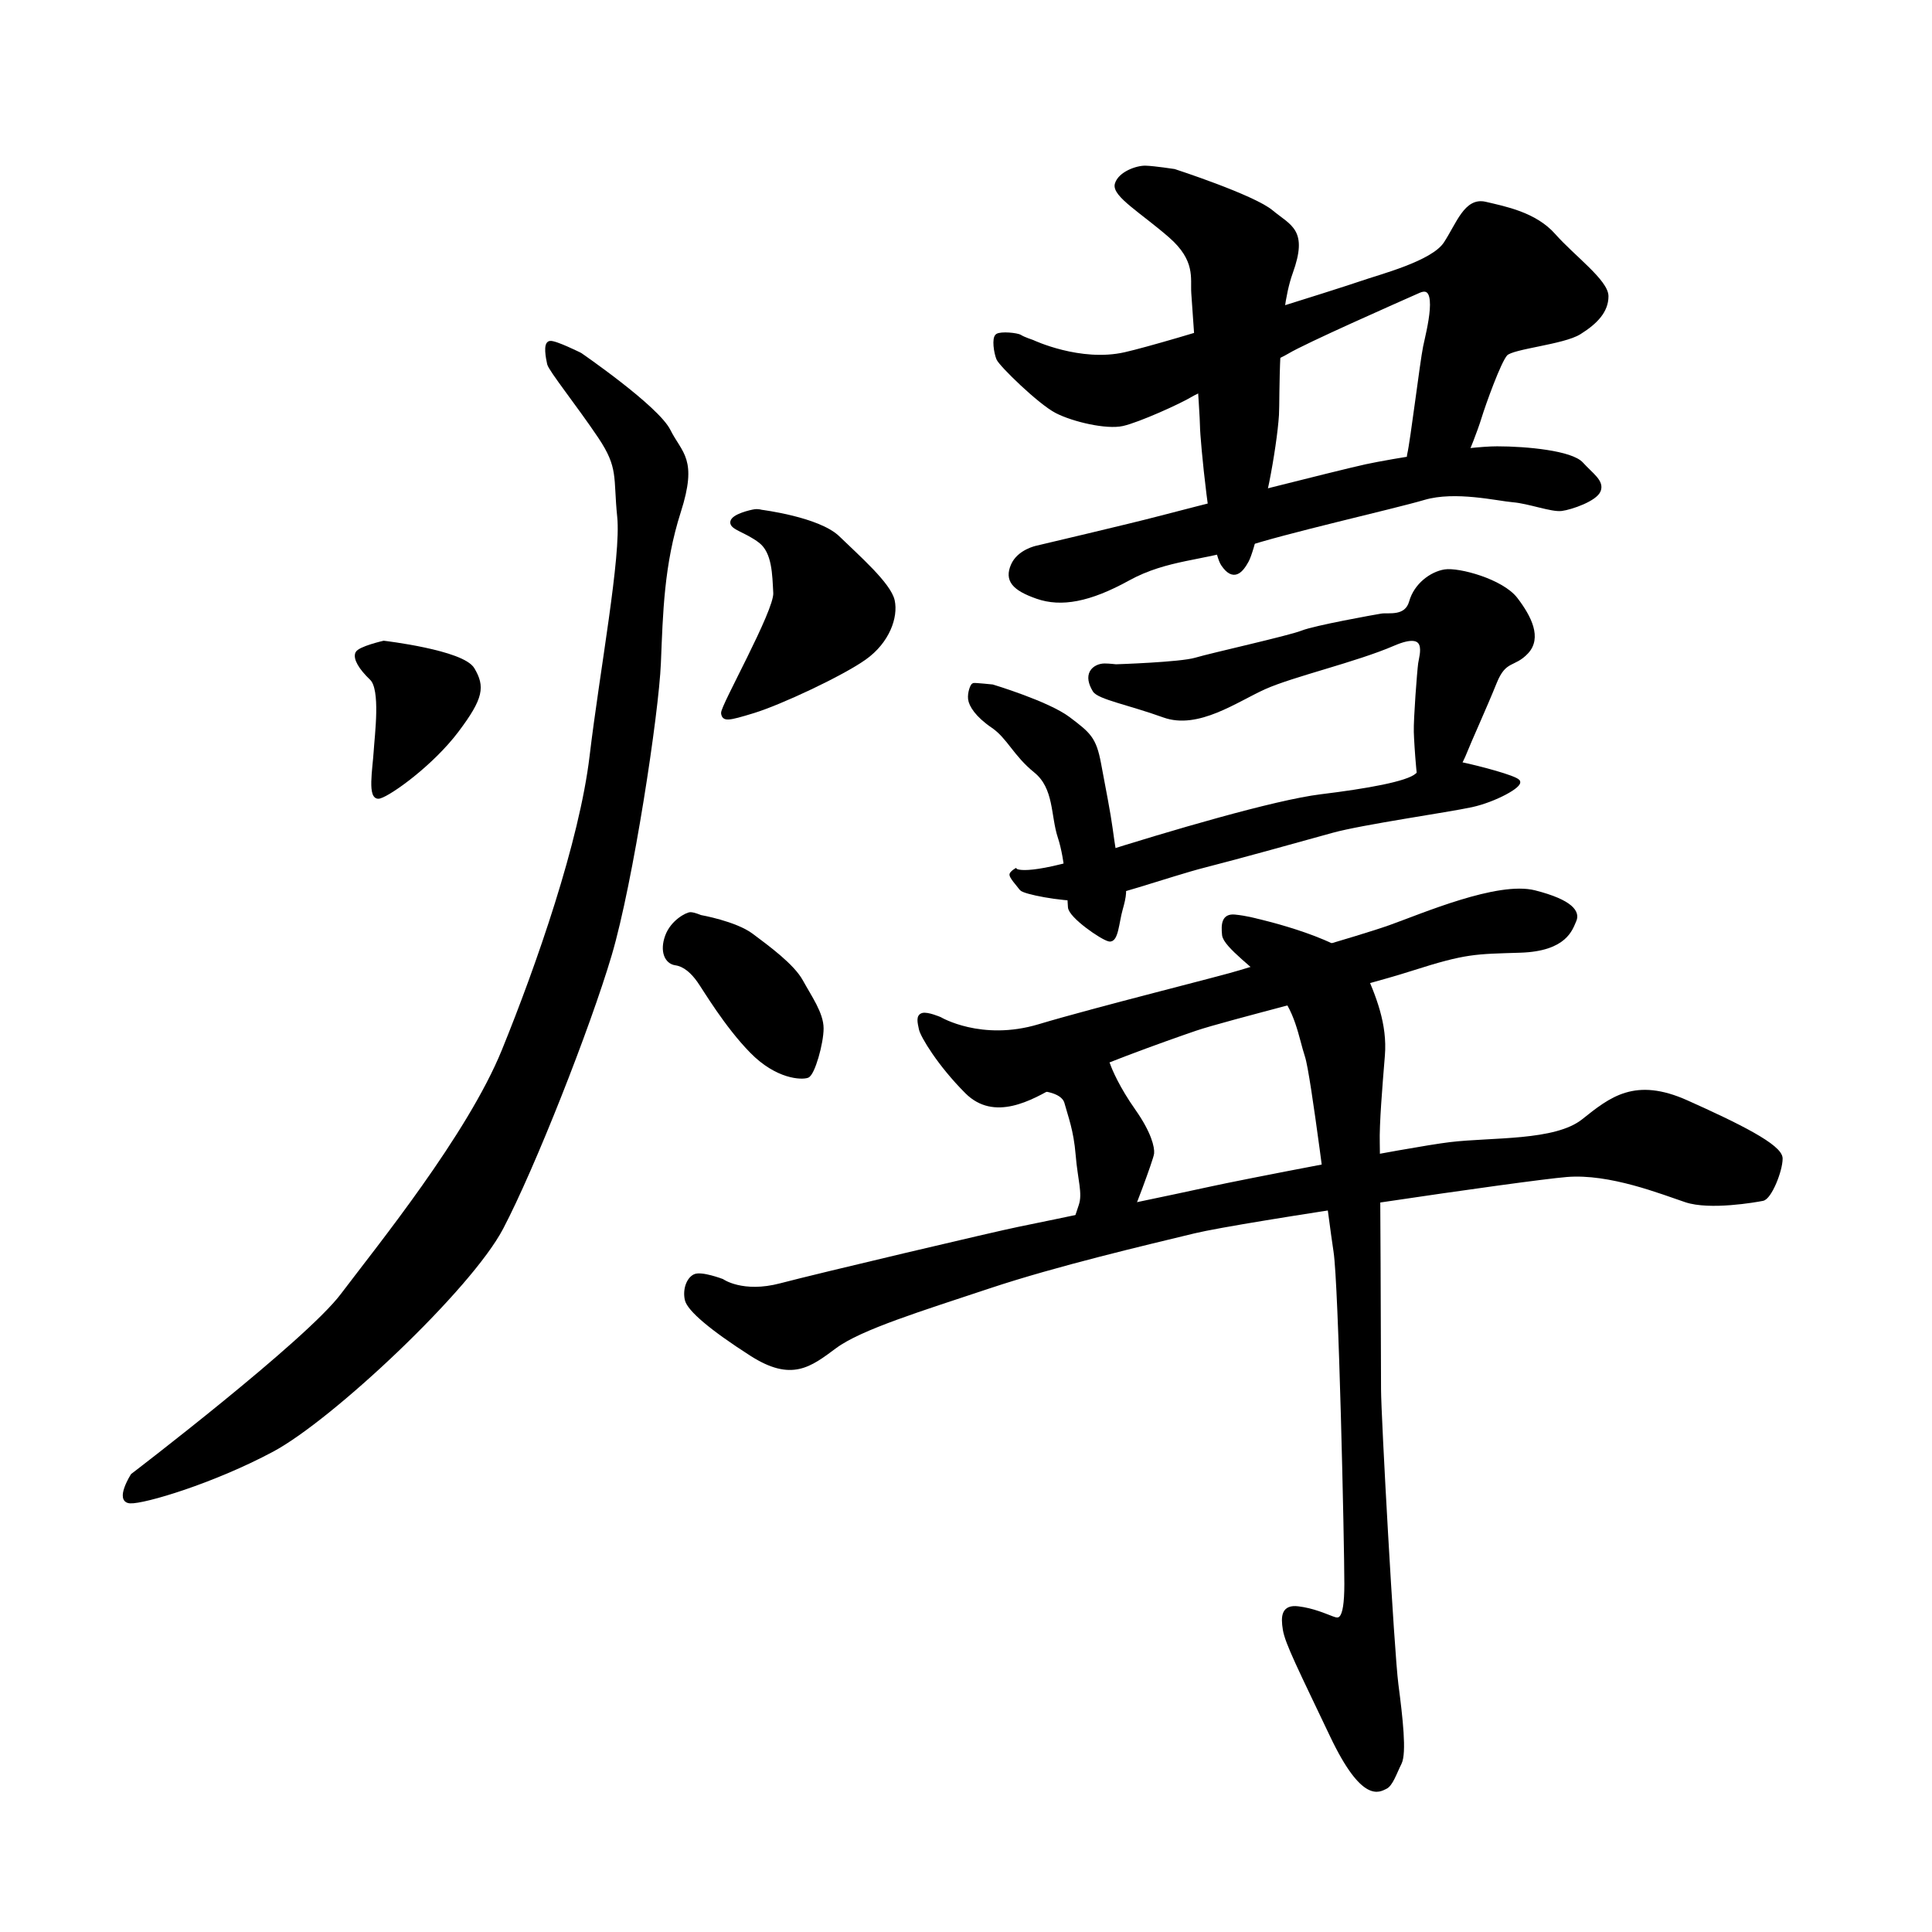 <?xml version="1.0" encoding="UTF-8" standalone="no"?>
<!-- Created with Inkscape (http://www.inkscape.org/) -->

<svg
   xmlns:dc="http://purl.org/dc/elements/1.1/"
   xmlns:cc="http://creativecommons.org/ns#"
   xmlns:rdf="http://www.w3.org/1999/02/22-rdf-syntax-ns#"
   xmlns:svg="http://www.w3.org/2000/svg"
   xmlns="http://www.w3.org/2000/svg"
   xmlns:sodipodi="http://sodipodi.sourceforge.net/DTD/sodipodi-0.dtd"
   xmlns:inkscape="http://www.inkscape.org/namespaces/inkscape"
   version="1.1"
   id="svg2"
   width="512"
   height="512"
   viewBox="0 0 512 512"
   sodipodi:docname="U+7152.svg"
   inkscape:version="0.92.4 (5da689c313, 2019-01-14)">
  <defs
     id="defs6" />
  <sodipodi:namedview
     pagecolor="#ffffff"
     bordercolor="#666666"
     borderopacity="1"
     objecttolerance="10"
     gridtolerance="10"
     guidetolerance="10"
     inkscape:pageopacity="0"
     inkscape:pageshadow="2"
     inkscape:window-width="1366"
     inkscape:window-height="705"
     id="namedview4"
     showgrid="false"
     inkscape:zoom="0.921875"
     inkscape:cx="453.00194"
     inkscape:cy="250.43046"
     inkscape:window-x="-8"
     inkscape:window-y="-8"
     inkscape:window-maximized="1"
     inkscape:current-layer="svg2" />
  <path
     style="fill:#000000;stroke:#000000;stroke-width:1px;stroke-linecap:butt;stroke-linejoin:miter;stroke-opacity:1"
     d="M 153.763,93.966 C 153.763,93.966 174.102,107.932 177.22,114.169 180.339,120.407 184.407,121.627 179.932,135.593 175.458,149.559 175.186,162.441 174.644,175.729 174.102,189.017 167.322,233.763 161.627,253.017 155.932,272.271 141.288,309.424 132.881,325.424 124.475,341.424 87.864,375.864 72.136,384.271 56.407,392.678 38.16,398.096 34.516,397.904 30.873,397.712 35.092,391.001 35.092,391.001 35.092,391.001 81.305,355.717 90.701,343.253 100.098,330.789 124.259,301.066 133.463,278.439 142.668,255.812 154.034,223.186 156.746,200.407 159.458,177.627 165.153,147.525 164.068,136.949 162.983,126.373 164.475,123.932 158.915,115.661 153.356,107.39 145.831,97.966 145.492,96.407 145.153,94.847 144.407,91.051 145.763,90.847 147.119,90.644 153.763,93.966 153.763,93.966 Z"
     id="path12"
     inkscape:connector-curvature="0" />
  <path
     style="fill:#000000;stroke:#000000;stroke-width:1px;stroke-linecap:butt;stroke-linejoin:miter;stroke-opacity:1"
     d="M 101.695,170.305 C 101.695,170.305 122.576,172.746 125.288,177.356 128,181.966 127.729,184.814 121.085,193.627 114.441,202.441 103.458,210.305 100.61,211.119 97.763,211.932 99.254,203.661 99.525,199.186 99.797,194.712 101.424,182.644 98.441,179.797 95.458,176.949 94.102,174.508 94.644,173.153 95.186,171.797 101.695,170.305 101.695,170.305 Z"
     id="path14"
     inkscape:connector-curvature="0" />
  <path
     style="fill:#000000;stroke:#000000;stroke-width:1px;stroke-linecap:butt;stroke-linejoin:miter;stroke-opacity:1"
     d="M 201.763,135.593 C 201.763,135.593 216.949,137.492 222.102,142.508 227.254,147.525 235.661,154.847 236.61,159.186 237.559,163.525 235.254,170.034 229.153,174.373 223.051,178.712 206.78,186.305 199.729,188.475 192.678,190.644 191.864,190.644 191.593,189.017 191.322,187.39 205.695,162.034 205.424,157.153 205.153,152.271 205.153,146.305 201.492,143.458 197.831,140.61 193.763,139.932 194.034,138.305 194.305,136.678 199.051,135.593 200,135.458 200.949,135.322 201.763,135.593 201.763,135.593 Z"
     id="path16"
     inkscape:connector-curvature="0" />
  <path
     style="fill:#000000;stroke:#000000;stroke-width:1px;stroke-linecap:butt;stroke-linejoin:miter;stroke-opacity:1"
     d="M 185.627,242.983 C 185.627,242.983 194.847,244.61 199.186,247.864 203.525,251.119 210.034,255.864 212.339,260.068 214.644,264.271 217.763,268.61 217.763,272.542 217.763,276.475 215.458,284.61 213.966,285.153 212.475,285.695 205.966,285.559 199.186,278.644 192.407,271.729 186.847,262.237 185.22,259.932 183.593,257.627 181.492,255.661 179.051,255.322 176.61,254.983 175.322,252.068 176.746,248.136 178.169,244.203 182.102,242.237 182.983,242.237 183.864,242.237 185.627,242.983 185.627,242.983 Z"
     id="path18"
     inkscape:connector-curvature="0" />
  <path
     style="fill:#000000;stroke:#000000;stroke-width:1px;stroke-linecap:butt;stroke-linejoin:miter;stroke-opacity:1"
     d="M 273.627,90.576 C 273.627,90.576 286.237,96.542 298.169,93.831 310.102,91.119 355.661,76.746 360.678,74.983 365.695,73.22 379.661,69.695 383.051,64.542 386.441,59.39 388.475,52.746 393.627,53.966 398.78,55.186 406.78,56.678 411.797,62.373 416.814,68.068 425.763,74.576 425.763,78.508 425.763,82.441 422.915,85.424 418.576,88.136 414.237,90.847 400.814,91.932 399.051,93.831 397.288,95.729 393.22,107.119 392.136,110.644 391.051,114.169 388.881,119.593 387.932,121.627 386.983,123.661 382.915,127.186 380.475,127.051 378.034,126.915 372.61,123.797 373.424,120.407 374.237,117.017 376.814,95.864 377.627,91.932 378.441,88 382.102,74.441 376,77.153 369.898,79.864 345.898,90.441 341.153,93.288 336.407,96.136 318.78,102.78 315.661,104.678 312.542,106.576 301.695,111.458 297.492,112.407 293.288,113.356 284.475,111.322 280,109.017 275.525,106.712 265.22,96.678 264.542,95.051 263.864,93.424 263.322,89.627 264.271,88.949 265.22,88.271 269.559,88.678 270.373,89.22 271.186,89.763 273.627,90.576 273.627,90.576 Z"
     id="path20"
     inkscape:connector-curvature="0" />
  <path
     style="fill:#000000;stroke:#000000;stroke-width:1px;stroke-linecap:butt;stroke-linejoin:miter;stroke-opacity:1"
     d="M 311.186,45.288 C 311.186,45.288 332.068,52.068 336.949,56.136 341.831,60.203 346.169,61.017 342.102,72.271 338.034,83.525 338.712,105.627 338.441,109.966 338.169,114.305 337.085,121.627 335.864,127.729 334.644,133.831 331.932,145.898 330.441,148.61 328.949,151.322 326.915,153.763 324.068,149.559 321.22,145.356 318.508,116.068 318.508,112.949 318.508,109.831 316.475,81.627 316.203,77.695 315.932,73.763 317.424,68.881 310.102,62.508 302.78,56.136 295.119,51.661 295.932,48.814 296.746,45.966 301.288,44.339 303.593,44.407 305.898,44.475 311.186,45.288 311.186,45.288 Z"
     id="path22"
     inkscape:connector-curvature="0" />
  <path
     style="fill:#000000;stroke:#000000;stroke-width:1px;stroke-linecap:butt;stroke-linejoin:miter;stroke-opacity:1"
     d="M 274.847,145.085 C 274.847,145.085 300.203,139.119 306.847,137.356 313.492,135.593 355.119,125.017 362.034,123.525 368.949,122.034 388.881,118.78 396.746,118.78 404.61,118.78 416.407,119.932 419.119,122.915 421.831,125.898 424.61,127.593 423.729,129.966 422.847,132.339 416.407,134.576 413.831,134.915 411.254,135.254 405.153,132.949 401.017,132.61 396.881,132.271 385.627,129.559 377.356,132 369.085,134.441 339.699,141.045 329.344,144.592 318.989,148.14 309.209,147.756 298.95,153.413 288.691,159.07 281.213,160.412 274.885,158.207 268.557,156.002 266.735,153.701 268.365,149.865 269.995,146.03 274.847,145.085 274.847,145.085 Z"
     id="path24"
     inkscape:connector-curvature="0" />
  <path
     style="fill:#000000;stroke:#000000;stroke-width:1px;stroke-linecap:butt;stroke-linejoin:miter;stroke-opacity:1"
     d="M 295.729,176.542 C 295.729,176.542 312.814,176 316.881,174.78 320.949,173.559 341.695,168.949 345.085,167.593 348.475,166.237 364.388,163.384 366.161,163.097 367.935,162.809 372.681,163.96 373.928,159.501 375.174,155.043 379.297,151.975 382.892,151.4 386.488,150.824 397.993,153.892 401.733,158.782 405.472,163.672 408.061,169.041 404.609,172.78 401.157,176.52 398.76,174.41 396.172,180.834 393.583,187.258 389.268,196.75 388.309,199.243 387.351,201.736 384.187,207.68 382.94,208.831 381.694,209.982 378.05,212.283 377.092,211.228 376.133,210.173 375.27,197.421 375.174,193.97 375.078,190.518 376.037,177.958 376.325,175.849 376.612,173.739 379.201,166.357 369.23,170.671 359.258,174.986 342.575,178.821 335.097,182.177 327.618,185.532 317.455,192.915 308.442,189.655 299.43,186.395 291.184,184.861 290.034,182.944 288.883,181.026 288.595,179.396 289.267,178.15 289.938,176.903 291.472,176.328 292.718,176.328 293.965,176.328 295.729,176.542 295.729,176.542 Z"
     id="path26"
     inkscape:connector-curvature="0" />
  <path
     style="fill:#000000;stroke:#000000;stroke-width:1px;stroke-linecap:butt;stroke-linejoin:miter;stroke-opacity:1"
     d="M 262.996,181.889 C 262.996,181.889 277.665,186.299 283.13,190.422 288.595,194.545 290.034,195.696 291.28,202.311 292.526,208.927 293.869,215.83 294.348,219.474 294.828,223.117 296.074,231.65 297.225,233.472 298.375,235.294 297.992,237.595 297.033,240.95 296.074,244.306 295.882,249.388 293.965,249.004 292.047,248.621 283.61,242.772 283.514,240.375 283.418,237.978 282.747,227.623 280.829,221.87 278.912,216.118 279.87,208.735 274.405,204.325 268.94,199.914 267.31,195.312 263.092,192.436 258.873,189.559 257.243,186.875 257.051,185.245 256.86,183.615 257.627,181.601 258.01,181.505 258.394,181.41 262.996,181.889 262.996,181.889 Z"
     id="path28"
     inkscape:connector-curvature="0" />
  <path
     style="fill:#000000;stroke:#000000;stroke-width:1px;stroke-linecap:butt;stroke-linejoin:miter;stroke-opacity:1"
     d="M 269.153,230.644 C 269.153,230.644 271.322,232.949 290.576,226.847 309.831,220.746 337.898,212.475 350.102,210.983 362.305,209.492 373.017,207.593 375.458,205.424 377.898,203.254 381.966,201.356 387.119,202.441 392.271,203.525 401.356,205.966 402.305,207.051 403.254,208.136 396.203,212.068 389.966,213.424 383.729,214.78 360.949,218.034 353.085,220.203 345.22,222.373 328.271,227.119 319.186,229.424 310.102,231.729 292.475,238.102 286.78,238.237 281.085,238.373 271.322,236.475 270.644,235.525 269.966,234.576 267.661,232.136 268.068,231.593 268.475,231.051 269.153,230.644 269.153,230.644 Z"
     id="path30"
     inkscape:connector-curvature="0" />
  <path
     style="fill:#000000;stroke:#000000;stroke-width:1px;stroke-linecap:butt;stroke-linejoin:miter;stroke-opacity:1"
     d="M 249.093,270.002 C 249.093,270.002 260.024,276.521 275.364,271.919 290.705,267.317 324.071,259.072 328.865,257.537 333.659,256.003 359.738,248.717 368.367,245.648 376.996,242.58 396.939,233.951 406.718,236.444 416.498,238.937 418.224,241.813 417.265,243.923 416.306,246.032 414.964,251.593 402.883,251.976 390.802,252.36 388.501,252.168 374.119,256.77 359.738,261.373 324.646,270.002 316.784,272.686 308.922,275.371 286.87,283.233 279.966,287.26 273.063,291.287 263.475,296.656 256.188,289.369 248.902,282.082 244.395,274.508 244.012,272.686 243.628,270.865 243.245,269.331 244.491,268.947 245.738,268.564 249.093,270.002 249.093,270.002 Z"
     id="path32"
     inkscape:connector-curvature="0" />
  <path
     style="fill:#000000;stroke:#000000;stroke-width:1px;stroke-linecap:butt;stroke-linejoin:miter;stroke-opacity:1"
     d="M 274.983,288.542 C 274.983,288.542 281.627,288.678 282.576,292.203 283.525,295.729 285.017,299.39 285.559,306.034 286.102,312.678 287.458,316.203 286.373,319.458 285.288,322.712 283.797,326.915 284.746,327.593 285.695,328.271 298.305,324.203 298.847,323.39 299.39,322.576 305.22,307.119 305.356,305.627 305.492,304.136 304.678,300.339 300.475,294.373 296.271,288.407 294.237,283.661 293.695,282.034 293.153,280.407 285.559,281.085 282.441,283.525 279.322,285.966 274.983,288.542 274.983,288.542 Z"
     id="path34"
     inkscape:connector-curvature="0" />
  <path
     style="fill:#000000;stroke:#000000;stroke-width:1px;stroke-linecap:butt;stroke-linejoin:miter;stroke-opacity:1"
     d="M 191.374,339.418 C 191.374,339.418 196.743,343.253 206.907,340.569 217.07,337.884 264.242,326.762 269.995,325.611 275.748,324.461 315.25,316.215 321.194,314.873 327.139,313.531 373.161,304.518 384.283,303.176 395.405,301.833 412.203,302.915 419.593,297.017 426.983,291.119 433.356,285.966 446.983,292.068 460.61,298.169 471.916,303.751 471.916,307.011 471.916,310.271 469.04,317.366 467.122,317.749 465.204,318.133 453.124,320.242 446.796,318.133 440.468,316.024 426.661,310.463 415.156,311.421 403.65,312.38 329.056,323.31 316.4,326.378 303.744,329.447 279.966,335.008 262.133,340.952 244.299,346.897 228,351.882 221.288,356.868 214.577,361.854 209.783,365.689 199.14,358.881 188.498,352.074 182.553,346.992 181.978,344.404 181.403,341.815 182.362,339.034 184.087,338.172 185.813,337.309 191.374,339.418 191.374,339.418 Z"
     id="path36"
     inkscape:connector-curvature="0" />
  <path
     style="fill:#000000;stroke:#000000;stroke-width:1px;stroke-linecap:butt;stroke-linejoin:miter;stroke-opacity:1"
     d="M 333.017,243.932 C 333.017,243.932 357.695,249.492 360.949,256.814 364.203,264.136 367.186,271.458 366.508,279.729 365.831,288 365.017,297.898 365.153,302.915 365.288,307.932 365.49,361.278 365.49,368.182 365.49,375.085 368.942,437.598 370.092,446.419 371.243,455.24 372.298,464.54 370.955,467.225 369.613,469.909 368.654,472.977 367.12,473.648 365.586,474.32 361.368,477.675 352.93,459.938 344.493,442.2 341.041,435.393 340.466,431.845 339.891,428.298 340.082,425.709 344.013,426.188 347.944,426.668 351.108,428.106 352.93,428.777 354.752,429.448 356.765,430.407 356.765,419.765 356.765,409.122 355.254,340.339 353.898,331.661 352.542,322.983 347.932,284.746 346.305,279.864 344.678,274.983 343.726,267.221 338.357,261.852 332.987,256.483 324.646,250.634 324.358,247.758 324.071,244.881 324.262,242.58 327.235,242.868 330.207,243.156 333.017,243.932 333.017,243.932 Z"
     id="path38"
     inkscape:connector-curvature="0" />
</svg>
